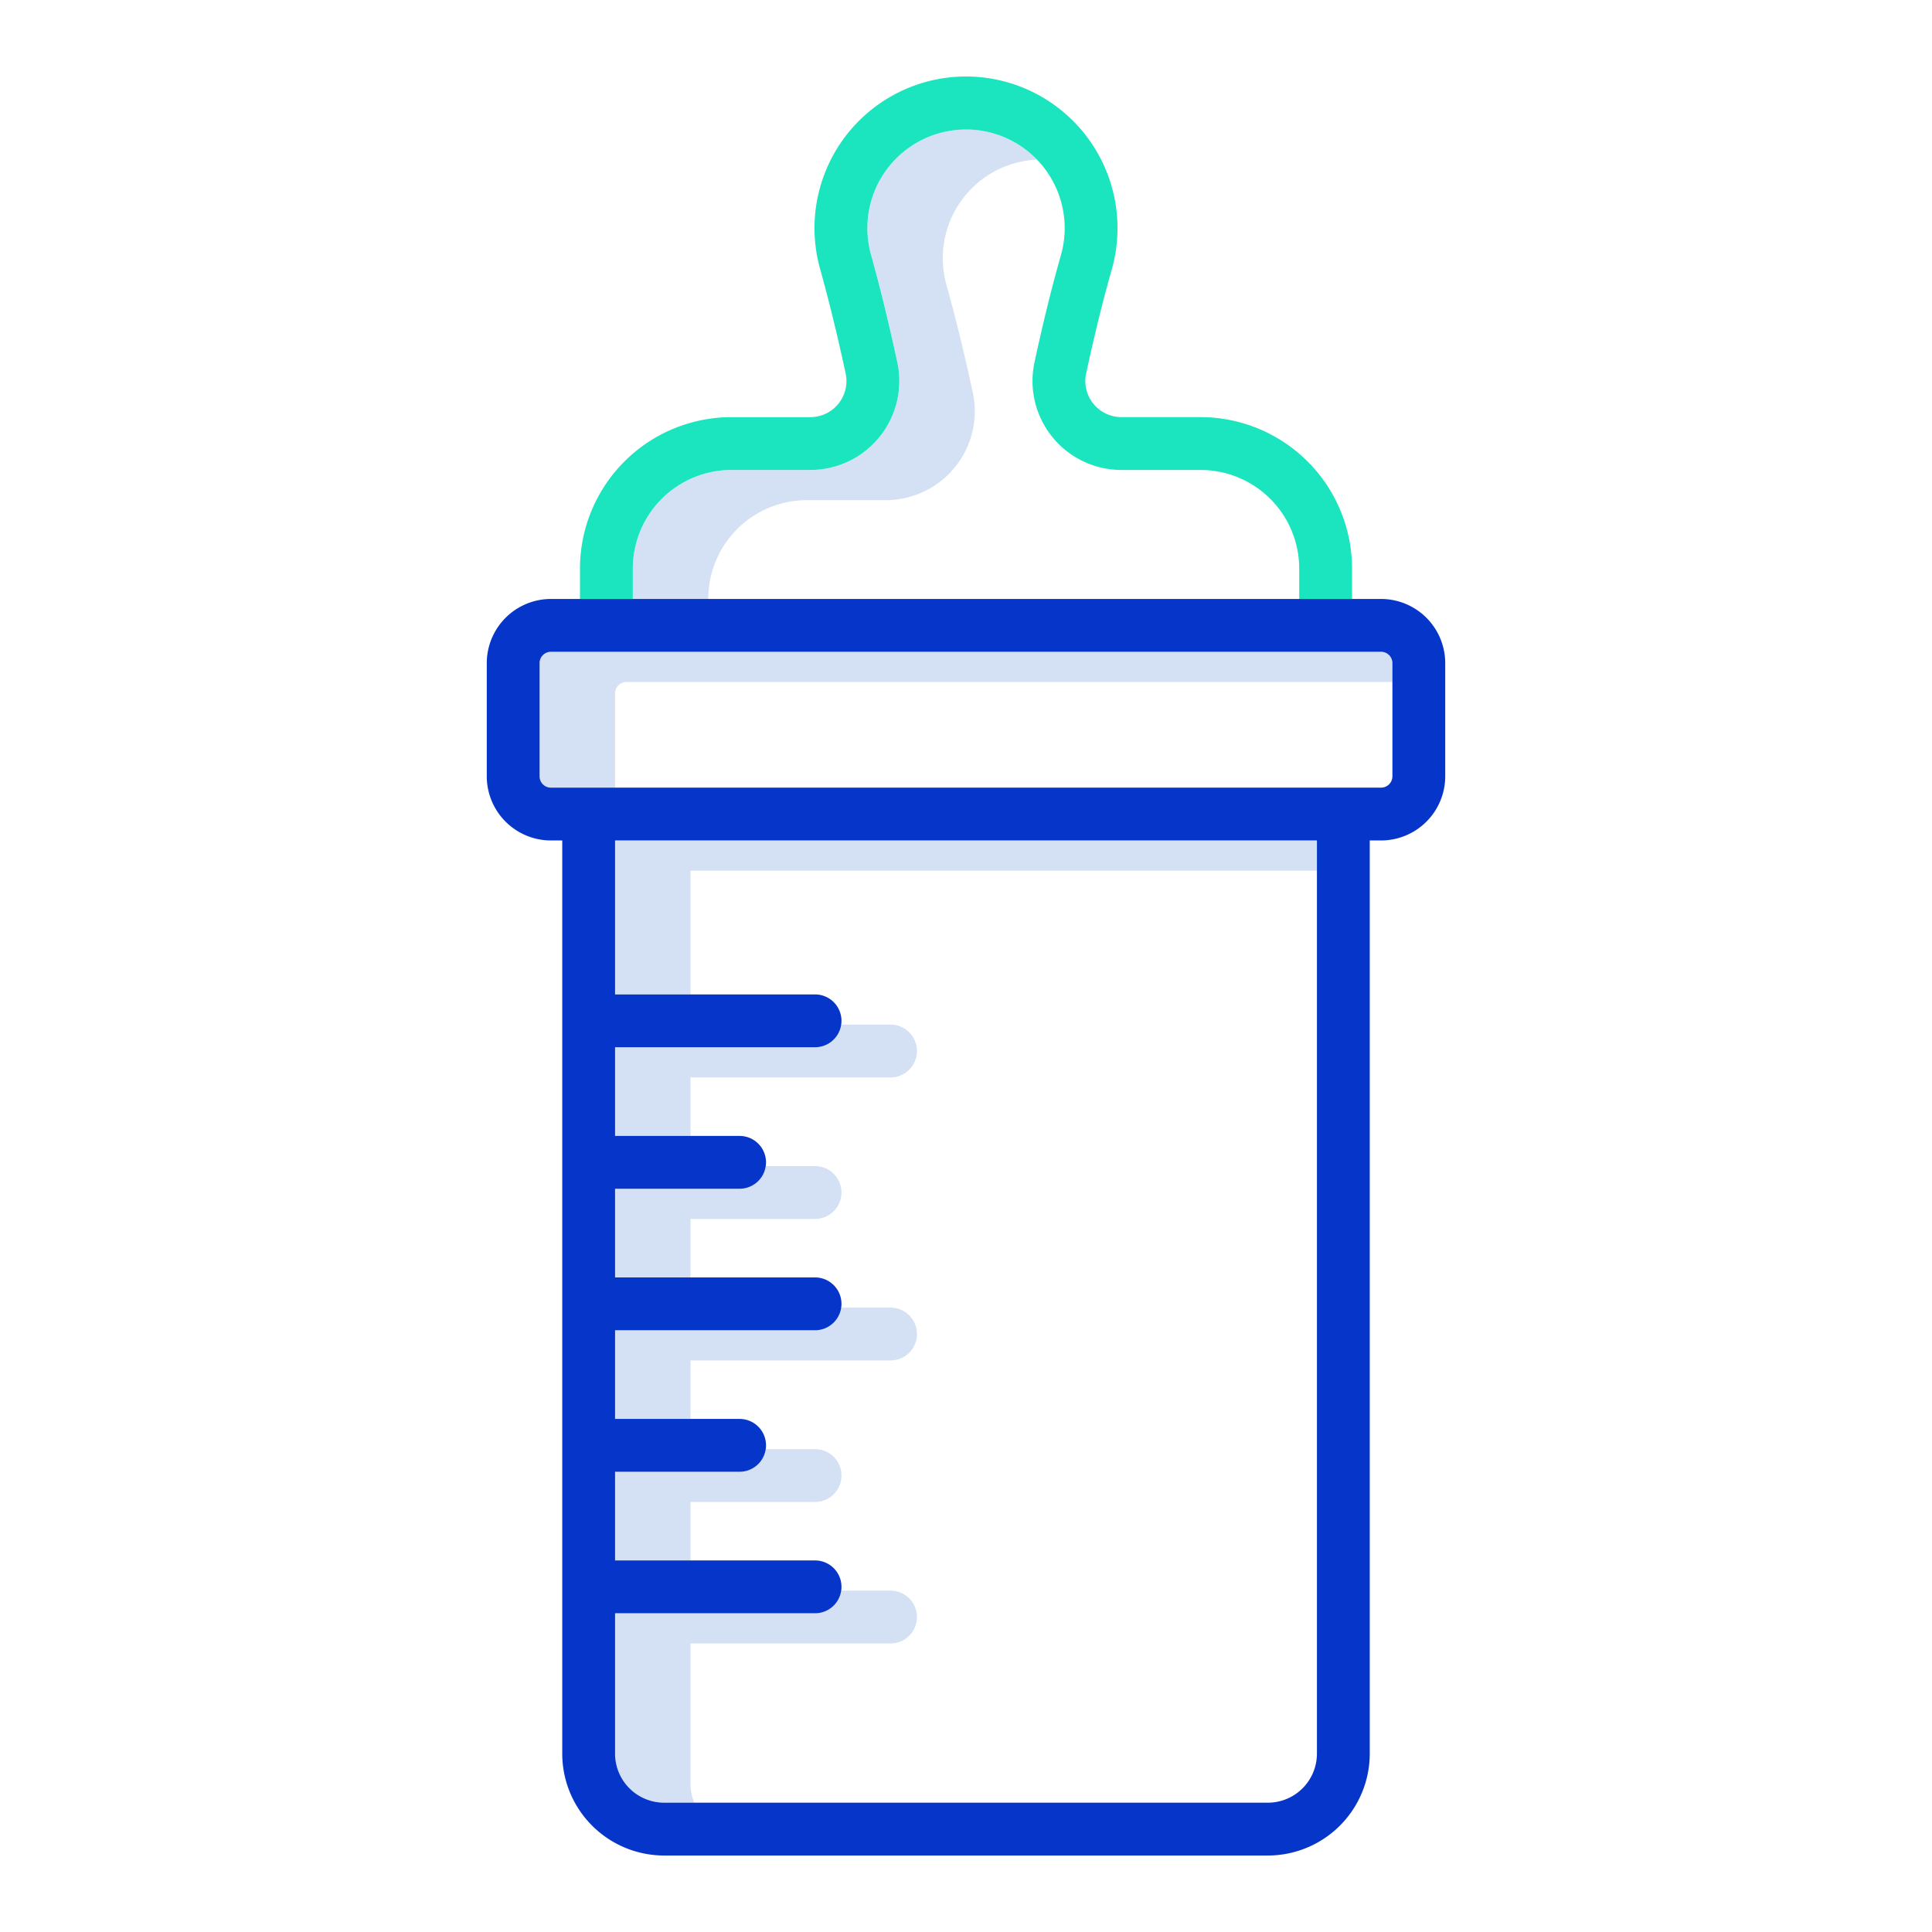 <svg id="Layer_1" height="512" viewBox="0 0 512 512" width="512" xmlns="http://www.w3.org/2000/svg" data-name="Layer 1"><g fill="#d4e1f4"><path d="m187.7 158.669a26.155 26.155 0 0 1 26.126-26.126h20.921a23.571 23.571 0 0 0 23.049-28.53c-2.236-10.376-4.586-19.981-6.981-28.549a26.15 26.15 0 0 1 24-33.163 26.142 26.142 0 0 0 -44 25.163c2.4 8.568 4.745 18.173 6.981 28.549a23.571 23.571 0 0 1 -23.049 28.53h-20.926a26.155 26.155 0 0 0 -26.121 26.126v8.064h20z"/><path d="m183 285.531h53a7 7 0 0 0 0-14h-13.08a6.994 6.994 0 0 1 -6.92 6h-53v23.5h20z"/><path d="m183 230.733h166v-8h-186v40.798h20z"/><path d="m183 323.031h33a7 7 0 0 0 0-14h-13.08a6.994 6.994 0 0 1 -6.92 6h-33v23.5h20z"/><path d="m183 472.733v-37.2h53a7 7 0 0 0 0-14h-13.08a6.994 6.994 0 0 1 -6.92 6h-53v37.2a13.015 13.015 0 0 0 13 13h8a12.913 12.913 0 0 1 -1-5z"/><path d="m183 360.531h53a7 7 0 0 0 0-14h-13.08a6.994 6.994 0 0 1 -6.92 6h-53v23.5h20z"/><path d="m183 398.031h33a7 7 0 0 0 0-14h-13.08a6.994 6.994 0 0 1 -6.92 6h-33v23.5h20z"/><path d="m163 183.733a3 3 0 0 1 3-3h203v-5a3 3 0 0 0 -3-3h-220a3 3 0 0 0 -3 3v30a3 3 0 0 0 3 3h17z"/></g><path d="m318.179 110.543h-20.979a9.569 9.569 0 0 1 -9.364-11.573c2.162-10.063 4.446-19.329 6.791-27.558a40.194 40.194 0 0 0 -37.027-51.112 40.179 40.179 0 0 0 -40.272 50.939c2.32 8.3 4.6 17.624 6.778 27.726a9.571 9.571 0 0 1 -9.363 11.58h-20.922a40.171 40.171 0 0 0 -40.121 40.124v16.6h14v-16.6a26.155 26.155 0 0 1 26.126-26.126h20.921a23.571 23.571 0 0 0 23.049-28.53c-2.236-10.376-4.586-19.981-6.981-28.549a26.146 26.146 0 1 1 50.347.127c-2.424 8.507-4.783 18.075-7.01 28.437a23.569 23.569 0 0 0 23.048 28.515h20.98a26.155 26.155 0 0 1 26.126 26.126v16.6h14v-16.6a40.171 40.171 0 0 0 -40.127-40.126z" fill="#1ae5be"/><path d="m146 222.733h3v242a27.03 27.03 0 0 0 27 27h160a27.03 27.03 0 0 0 27-27v-242h3a17.019 17.019 0 0 0 17-17v-30a17.019 17.019 0 0 0 -17-17h-220a17.019 17.019 0 0 0 -17 17v30a17.019 17.019 0 0 0 17 17zm203 242a13.015 13.015 0 0 1 -13 13h-160a13.015 13.015 0 0 1 -13-13v-37.2h53a7 7 0 0 0 0-14h-53v-23.5h33a7 7 0 0 0 0-14h-33v-23.5h53a7 7 0 0 0 0-14h-53v-23.5h33a7 7 0 0 0 0-14h-33v-23.5h53a7 7 0 0 0 0-14h-53v-40.8h186zm-206-289a3 3 0 0 1 3-3h220a3 3 0 0 1 3 3v30a3 3 0 0 1 -3 3h-220a3 3 0 0 1 -3-3z" fill="#0635c9"/></svg>